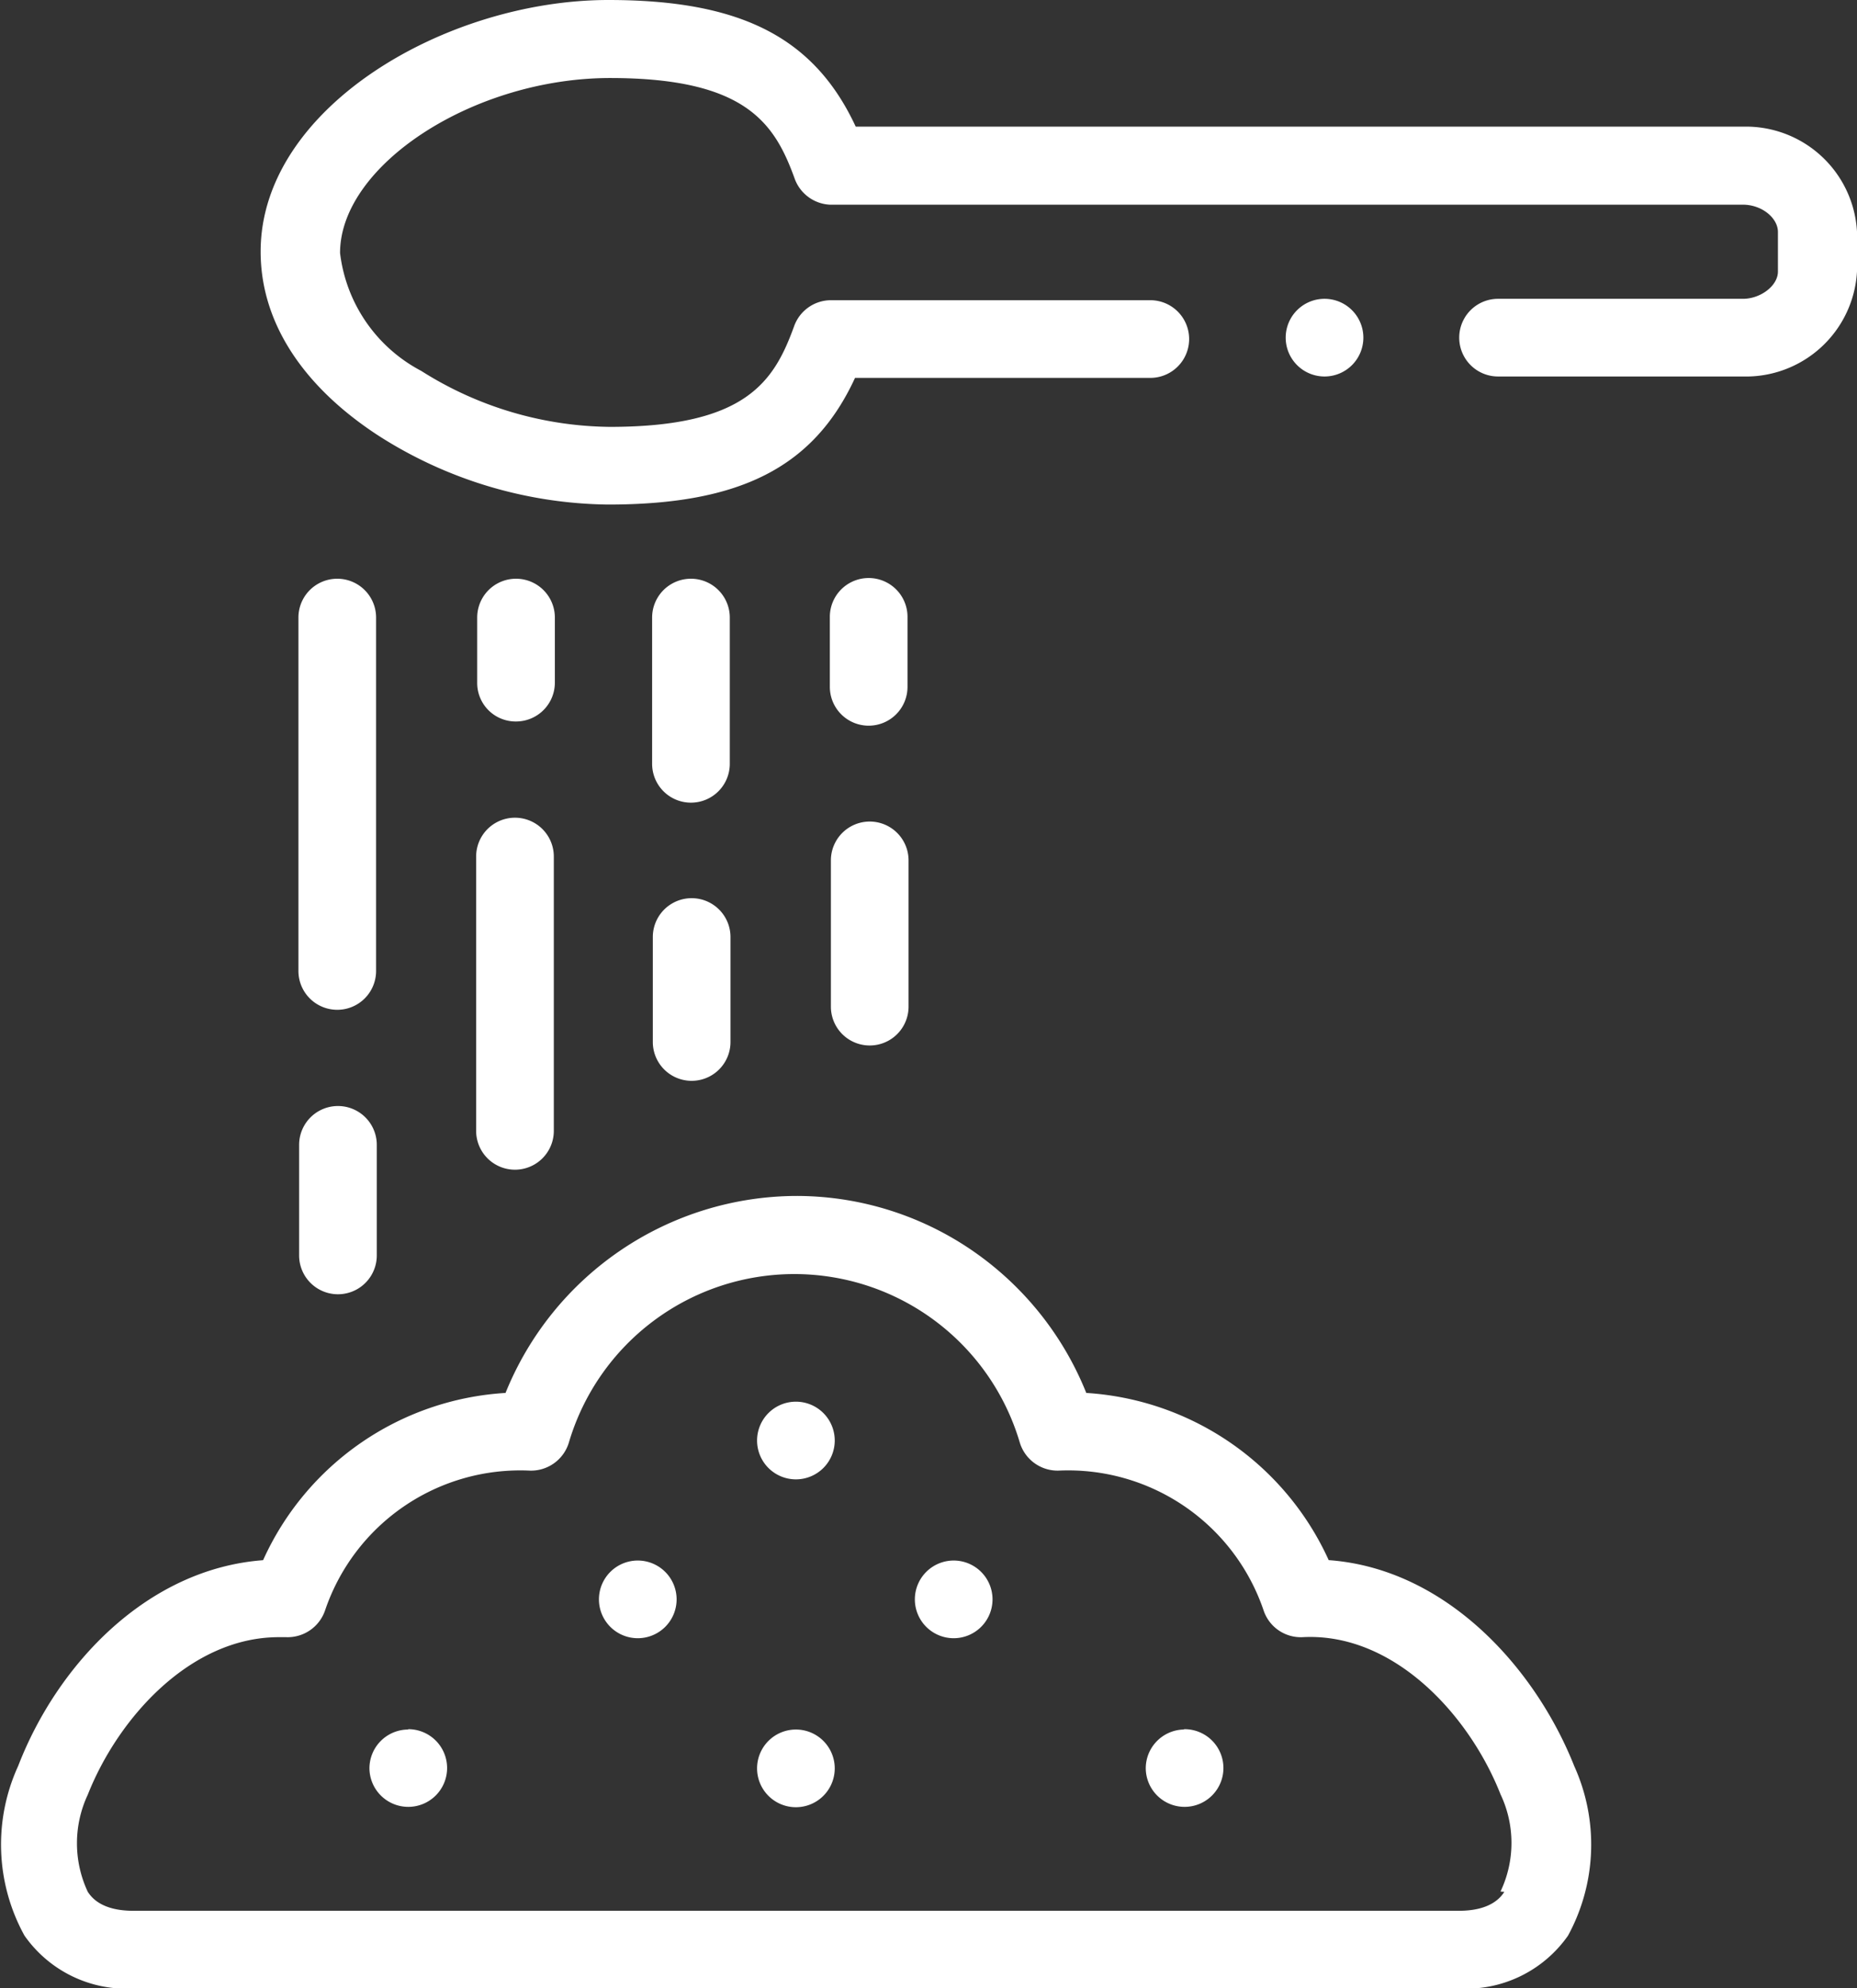 <svg id="Layer_1" data-name="Layer 1" xmlns="http://www.w3.org/2000/svg" viewBox="0 0 53.08 56.82">
  <rect x="0" y="0" width="53.08" height="56.82" fill="#333333" stroke="none"/>
  <defs>
    <style>
      .cls-1 {
        fill: #fff;
      }
    </style>
  </defs>
  <title>sal-seleccionada</title>
  <g>
    <path class="cls-1" d="M54.07,5.68H28.71c-1.19-2.56-3.3-3.62-7.07-3.62C17,2.06,11.7,5.14,11.7,9.25c0,2,1.18,3.82,3.32,5.23a12.41,12.41,0,0,0,6.61,2c3.77,0,5.88-1.06,7.06-3.62h8.44a1.11,1.11,0,0,0,0-2.22H28a1.12,1.12,0,0,0-1.05.74c-.57,1.57-1.36,2.88-5.27,2.88a10.24,10.24,0,0,1-5.39-1.6,4.39,4.39,0,0,1-2.32-3.37c0-2.51,3.82-5,7.72-5s4.71,1.31,5.28,2.89a1.13,1.13,0,0,0,1,.73h26.1c.54,0,1,.38,1,.78V9.82c0,.41-.5.78-1,.78h-7a1.11,1.11,0,1,0,0,2.22h7a3.18,3.18,0,0,0,3.26-3V8.68a3.18,3.18,0,0,0-3.26-3" transform="translate(-4.25 -2.06)"/>
    <path class="cls-1" d="M28,30.83a1.11,1.11,0,0,0,2.22,0V26.65a1.11,1.11,0,0,0-2.22,0Z" transform="translate(-4.25 -2.06)"/>
    <path class="cls-1" d="M29.08,22.8a1.11,1.11,0,0,0,1.11-1.11v-2a1.11,1.11,0,0,0-2.22,0v2a1.11,1.11,0,0,0,1.11,1.11" transform="translate(-4.25 -2.06)"/>
    <path class="cls-1" d="M24,25a1.11,1.11,0,0,0,1.11-1.11V19.71a1.11,1.11,0,0,0-2.22,0v4.18A1.11,1.11,0,0,0,24,25" transform="translate(-4.25 -2.06)"/>
    <path class="cls-1" d="M22.91,31.84a1.11,1.11,0,0,0,2.22,0v-3a1.11,1.11,0,1,0-2.22,0Z" transform="translate(-4.25 -2.06)"/>
    <path class="cls-1" d="M17.86,34.38a1.11,1.11,0,0,0,2.22,0V26.54a1.11,1.11,0,0,0-2.22,0Z" transform="translate(-4.25 -2.06)"/>
    <path class="cls-1" d="M19,22.68a1.11,1.11,0,0,0,1.11-1.11V19.71a1.11,1.11,0,0,0-2.22,0v1.86A1.1,1.1,0,0,0,19,22.68" transform="translate(-4.25 -2.06)"/>
    <path class="cls-1" d="M13.91,30.92A1.11,1.11,0,0,0,15,29.81V19.71a1.11,1.11,0,0,0-2.22,0v10.1a1.11,1.11,0,0,0,1.11,1.11" transform="translate(-4.25 -2.06)"/>
    <path class="cls-1" d="M12.8,37.94a1.11,1.11,0,0,0,2.22,0V34.78a1.11,1.11,0,0,0-2.22,0Z" transform="translate(-4.25 -2.06)"/>
    <path class="cls-1" d="M27,42.12a1.11,1.11,0,0,0-1.11,1.11h0A1.11,1.11,0,1,0,27,42.12" transform="translate(-4.25 -2.06)"/>
    <path class="cls-1" d="M38.07,51.49A1.11,1.11,0,0,0,37,52.6h0a1.11,1.11,0,1,0,1.11-1.12" transform="translate(-4.25 -2.06)"/>
    <path class="cls-1" d="M15.92,51.49a1.11,1.11,0,0,0-1.11,1.11h0a1.11,1.11,0,1,0,1.11-1.12" transform="translate(-4.25 -2.06)"/>
    <path class="cls-1" d="M42.23,46.65a8.17,8.17,0,0,0-6.93-4.78,9,9,0,0,0-2.9-3.81A8.89,8.89,0,0,0,27,36.24a9,9,0,0,0-8.3,5.63,8.14,8.14,0,0,0-6.93,4.78c-3.33.25-5.89,3-7,5.88a5.39,5.39,0,0,0,.18,4.85,3.56,3.56,0,0,0,3.14,1.51H45.93a3.56,3.56,0,0,0,3.14-1.51,5.44,5.44,0,0,0,.18-4.84c-1.13-2.85-3.69-5.64-7-5.89m5,9.48c-.09.13-.36.54-1.3.54H8.06c-.94,0-1.21-.41-1.3-.54a3.27,3.27,0,0,1,0-2.78c.87-2.2,2.94-4.5,5.46-4.5h.21a1.13,1.13,0,0,0,1.11-.76,5.89,5.89,0,0,1,5.85-4,1.13,1.13,0,0,0,1.12-.8,6.72,6.72,0,0,1,12.89,0,1.13,1.13,0,0,0,1.11.8,5.9,5.9,0,0,1,5.86,4,1.12,1.12,0,0,0,1.11.76c2.61-.14,4.77,2.23,5.66,4.49a3.24,3.24,0,0,1,0,2.78" transform="translate(-4.25 -2.06)"/>
    <path class="cls-1" d="M22.48,46.66a1.11,1.11,0,0,0-1.11,1.11h0a1.11,1.11,0,1,0,1.11-1.11" transform="translate(-4.25 -2.06)"/>
    <path class="cls-1" d="M31.51,46.66a1.11,1.11,0,0,0-1.11,1.11h0a1.11,1.11,0,1,0,1.11-1.11" transform="translate(-4.25 -2.06)"/>
    <path class="cls-1" d="M27,51.49a1.11,1.11,0,0,0-1.11,1.11h0A1.11,1.11,0,1,0,27,51.49" transform="translate(-4.25 -2.06)"/>
    <path class="cls-1" d="M42.12,12.82A1.11,1.11,0,1,0,41,11.71a1.11,1.11,0,0,0,1.11,1.11Z" transform="translate(-4.25 -2.06)"/>
  </g>
</svg>
